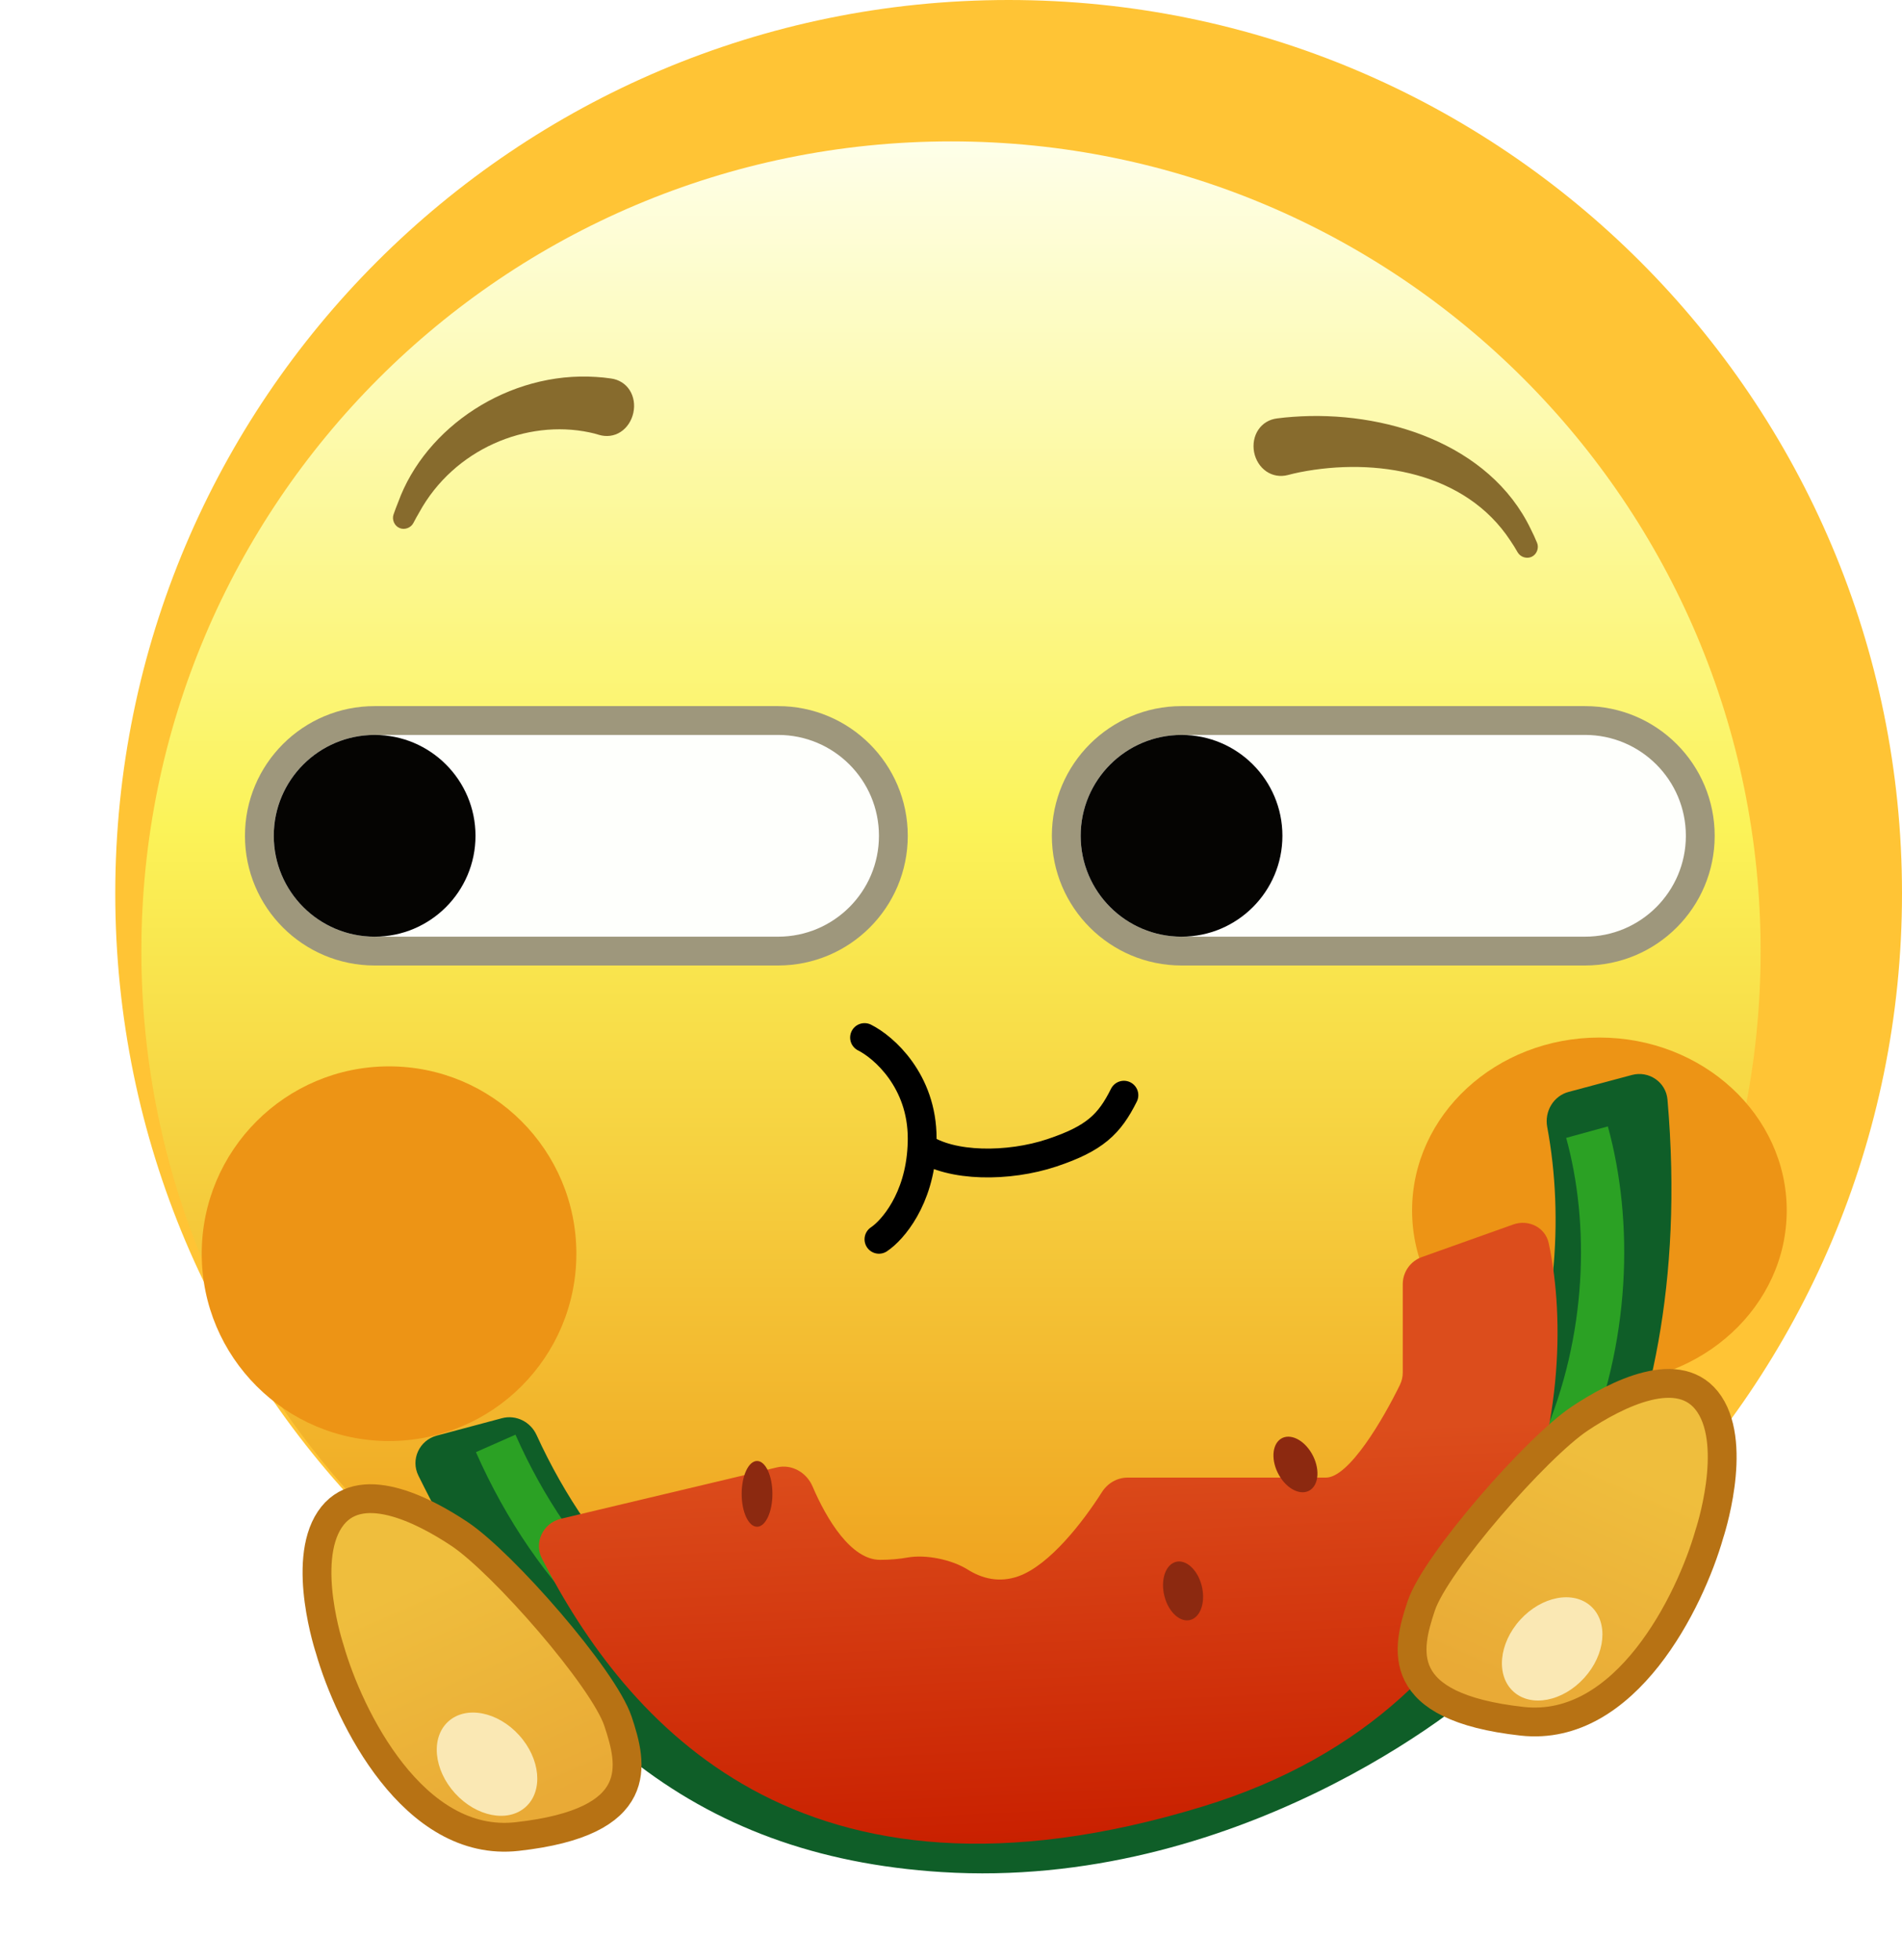 <svg viewBox="0 0 66 68" fill="none" xmlns="http://www.w3.org/2000/svg">
  <g filter="url(#filter0_ii_1_102)">
    <path
      d="M64 33C64 50.121 50.121 64 33 64C15.879 64 2 50.121 2 33C2 15.879 15.879 2 33 2C50.121 2 64 15.879 64 33Z"
      fill="#FFC435" />
  </g>
  <g filter="url(#filter1_f_1_102)">
    <path
      d="M61.094 33C61.094 48.516 48.516 61.094 33 61.094C17.484 61.094 4.906 48.516 4.906 33C4.906 17.484 17.484 4.906 33 4.906C48.516 4.906 61.094 17.484 61.094 33Z"
      fill="url(#paint0_linear_1_102)" />
  </g>
  <path
    d="M20.788 15.089C21.044 15.164 21.311 15.132 21.534 14.988C21.757 14.844 21.917 14.601 21.977 14.323C22.038 14.045 21.992 13.758 21.848 13.535C21.705 13.312 21.475 13.172 21.212 13.134C21.212 13.134 21.212 13.134 21.212 13.134C21.036 13.107 20.856 13.089 20.688 13.079C17.658 12.878 14.762 14.816 13.816 17.426C13.758 17.567 13.706 17.707 13.655 17.854C13.625 17.941 13.632 18.041 13.671 18.128C13.71 18.216 13.778 18.285 13.864 18.321C13.949 18.358 14.046 18.359 14.136 18.326C14.226 18.293 14.303 18.229 14.345 18.146C14.345 18.146 14.345 18.146 14.345 18.146C14.41 18.02 14.476 17.901 14.546 17.782C15.751 15.579 18.276 14.541 20.457 15.003C20.571 15.027 20.687 15.056 20.788 15.089Z"
    fill="#876B2D" />
  <path
    d="M44.314 14.518C44.05 14.55 43.817 14.686 43.668 14.906C43.518 15.125 43.465 15.409 43.517 15.686C43.57 15.963 43.724 16.208 43.943 16.357C44.162 16.507 44.429 16.549 44.686 16.483C44.686 16.483 44.686 16.483 44.686 16.483C44.819 16.447 44.968 16.413 45.11 16.384C47.732 15.87 50.855 16.377 52.416 18.767C52.504 18.897 52.584 19.025 52.663 19.164C52.709 19.245 52.788 19.306 52.88 19.335C52.972 19.363 53.069 19.358 53.154 19.317C53.238 19.276 53.303 19.203 53.337 19.113C53.372 19.023 53.373 18.923 53.337 18.836C53.337 18.836 53.337 18.836 53.337 18.836C53.269 18.672 53.199 18.517 53.118 18.358C51.685 15.376 48.008 14.229 44.864 14.463C44.686 14.475 44.496 14.494 44.314 14.518Z"
    fill="#876B2D" />
  <g filter="url(#filter2_i_1_102)">
    <path
      d="M9 29C9 26.791 10.791 25 13 25H27C29.209 25 31 26.791 31 29C31 31.209 29.209 33 27 33H13C10.791 33 9 31.209 9 29Z"
      fill="#FEFFFC" />
  </g>
  <path
    d="M9 29C9 26.791 10.791 25 13 25H27C29.209 25 31 26.791 31 29C31 31.209 29.209 33 27 33H13C10.791 33 9 31.209 9 29Z"
    stroke="#9E977C" />
  <path
    d="M16.5 29C16.5 30.933 14.933 32.5 13 32.5C11.067 32.5 9.5 30.933 9.5 29C9.5 27.067 11.067 25.5 13 25.5C14.933 25.5 16.5 27.067 16.5 29Z"
    fill="#050402" />
  <g filter="url(#filter3_i_1_102)">
    <path
      d="M37 29C37 26.791 38.791 25 41 25H55C57.209 25 59 26.791 59 29C59 31.209 57.209 33 55 33H41C38.791 33 37 31.209 37 29Z"
      fill="#FEFFFC" />
  </g>
  <path
    d="M37 29C37 26.791 38.791 25 41 25H55C57.209 25 59 26.791 59 29C59 31.209 57.209 33 55 33H41C38.791 33 37 31.209 37 29Z"
    stroke="#9E977C" />
  <path
    d="M44.5 29C44.5 30.933 42.933 32.5 41 32.5C39.067 32.5 37.5 30.933 37.5 29C37.5 27.067 39.067 25.5 41 25.5C42.933 25.5 44.5 27.067 44.5 29Z"
    fill="#050402" />

  <!-- Mouse -->
  <path
    d="M30 36C30.667 36.333 32 37.5 32 39.5C32 39.601 31.997 39.701 31.992 39.798M31.992 39.798C31.9 41.616 30.975 42.684 30.5 43M31.992 39.798C33 40.5 35 40.5 36.5 40C38 39.5 38.5 39 39 38"
    stroke="black" stroke-linecap="round" transform-origin="36 36">
    <animateTransform attributeName="transform" attributeType="XML" dur="1s" repeatCount="2"
      values="scale(1,1),translate(0,0);scale(0.7,0.9),translate(3.8,1.8);scale(1,1),translate(0,0)" />
  </path>




  <g filter="url(#filter4_f_1_102)">
    <path
      d="M20 43.5C20 47.09 17.09 50 13.5 50C9.91 50 7 47.09 7 43.5C7 39.91 9.91 37 13.5 37C17.09 37 20 39.91 20 43.5Z"
      fill="#ED9415" />
  </g>
  <g filter="url(#filter5_f_1_102)">
    <path
      d="M62 42C62 45.314 59.09 48 55.5 48C51.91 48 49 45.314 49 42C49 38.686 51.91 36 55.5 36C59.09 36 62 38.686 62 42Z"
      fill="#ED9415" />
  </g>
  <path
    d="M32.672 64.955C23.966 64.407 18.701 59.654 14.518 51.199C14.242 50.641 14.552 49.974 15.153 49.813L17.417 49.208C17.904 49.078 18.408 49.331 18.618 49.789C22.548 58.374 31.439 62.536 43.341 58.109C52.668 54.639 54.867 45.4 53.689 39.105C53.588 38.566 53.903 38.027 54.432 37.886L56.627 37.299C57.216 37.141 57.809 37.545 57.862 38.152C58.984 51.046 52.913 57 51.876 58.109C50.809 59.25 42.807 65.593 32.672 64.955Z"
    fill="#0F5E28" />
  <g filter="url(#filter6_f_1_102)">
    <path
      d="M55.07 39.282C56.791 45.535 54.726 55.539 44.168 59.178C30.971 63.725 21.217 59.178 17.201 50.082"
      stroke="#3ECD21" stroke-opacity="0.61" stroke-width="1.5" />
  </g>
  <g filter="url(#filter7_d_1_102)">
    <path
      d="M26.962 46.914L19.463 48.697C18.846 48.843 18.518 49.52 18.808 50.083C21.706 55.707 27.74 62.958 41.74 58.679C53.185 55.182 54.894 44.524 53.741 39.136C53.623 38.584 53.038 38.297 52.507 38.487L49.34 39.616C48.941 39.758 48.676 40.135 48.676 40.558V43.624C48.676 43.77 48.644 43.915 48.58 44.046C48.001 45.233 46.814 47.269 46.008 47.269H39.124C38.762 47.269 38.432 47.466 38.238 47.771C37.584 48.8 36.423 50.306 35.339 50.692C34.665 50.932 34.061 50.762 33.587 50.464C33.031 50.113 32.13 49.927 31.483 50.043C31.215 50.091 30.901 50.122 30.538 50.122C29.537 50.122 28.688 48.727 28.195 47.573C27.989 47.09 27.473 46.793 26.962 46.914Z"
      fill="url(#paint1_linear_1_102)" />
  </g>
  <g filter="url(#filter8_f_1_102)">
    <path
      d="M26.803 51.833C26.803 52.464 26.564 52.974 26.27 52.974C25.975 52.974 25.736 52.464 25.736 51.833C25.736 51.203 25.975 50.692 26.27 50.692C26.564 50.692 26.803 51.203 26.803 51.833Z"
      fill="#8C2910" />
  </g>
  <g filter="url(#filter9_f_1_102)">
    <path
      d="M41.696 55.007C41.841 55.561 41.672 56.097 41.317 56.204C40.961 56.311 40.555 55.948 40.409 55.394C40.264 54.84 40.433 54.304 40.788 54.197C41.144 54.09 41.55 54.453 41.696 55.007Z"
      fill="#8C2910" />
  </g>
  <g filter="url(#filter10_f_1_102)">
    <path
      d="M45.523 50.441C45.803 50.932 45.776 51.497 45.461 51.703C45.146 51.908 44.664 51.677 44.383 51.186C44.102 50.695 44.13 50.13 44.444 49.924C44.759 49.718 45.242 49.949 45.523 50.441Z"
      fill="#8C2910" />
  </g>
  <path
    d="M11.444 57.223C11.444 57.223 10.444 54.223 11.444 52.723C12.444 51.223 14.696 52.391 15.944 53.223C17.444 54.223 20.944 58.223 21.444 59.723C21.944 61.223 22.444 63.223 17.944 63.723C14.344 64.123 12.111 59.557 11.444 57.223Z"
    fill="url(#paint2_linear_1_102)" stroke="#B77214" />
  <g filter="url(#filter11_f_1_102)">
    <path
      d="M18.01 60.203C18.753 61.021 18.858 62.135 18.245 62.693C17.631 63.25 16.532 63.038 15.789 62.221C15.047 61.404 14.941 60.289 15.555 59.732C16.168 59.175 17.267 59.386 18.01 60.203Z"
      fill="#FAE8B4" />
  </g>
  <path
    d="M59.316 53.223C59.316 53.223 60.316 50.223 59.316 48.723C58.316 47.223 56.064 48.391 54.816 49.223C53.316 50.223 49.816 54.223 49.316 55.723C48.816 57.223 48.316 59.223 52.816 59.723C56.416 60.123 58.65 55.557 59.316 53.223Z"
    fill="url(#paint3_linear_1_102)" stroke="#B77214" />
  <g filter="url(#filter12_f_1_102)">
    <path
      d="M52.751 56.203C52.008 57.021 51.903 58.135 52.516 58.693C53.129 59.25 54.228 59.038 54.971 58.221C55.714 57.404 55.819 56.289 55.206 55.732C54.593 55.175 53.494 55.386 52.751 56.203Z"
      fill="#FAE8B4" />
  </g>

  <defs>
    <filter id="filter0_ii_1_102" x="2" y="0" width="64" height="64" filterUnits="userSpaceOnUse"
      color-interpolation-filters="sRGB">
      <feFlood flood-opacity="0" result="BackgroundImageFix" />
      <feBlend mode="normal" in="SourceGraphic" in2="BackgroundImageFix" result="shape" />
      <feColorMatrix in="SourceAlpha" type="matrix" values="0 0 0 0 0 0 0 0 0 0 0 0 0 0 0 0 0 0 127 0"
        result="hardAlpha" />
      <feMorphology radius="2" operator="erode" in="SourceAlpha" result="effect1_innerShadow_1_102" />
      <feOffset dx="2" dy="-2" />
      <feGaussianBlur stdDeviation="2" />
      <feComposite in2="hardAlpha" operator="arithmetic" k2="-1" k3="1" />
      <feColorMatrix type="matrix" values="0 0 0 0 0.898 0 0 0 0 0.584 0 0 0 0 0.212 0 0 0 1 0" />
      <feBlend mode="normal" in2="shape" result="effect1_innerShadow_1_102" />
      <feColorMatrix in="SourceAlpha" type="matrix" values="0 0 0 0 0 0 0 0 0 0 0 0 0 0 0 0 0 0 127 0"
        result="hardAlpha" />
      <feOffset />
      <feGaussianBlur stdDeviation="2" />
      <feComposite in2="hardAlpha" operator="arithmetic" k2="-1" k3="1" />
      <feColorMatrix type="matrix" values="0 0 0 0 0.898 0 0 0 0 0.584 0 0 0 0 0.212 0 0 0 1 0" />
      <feBlend mode="normal" in2="effect1_innerShadow_1_102" result="effect2_innerShadow_1_102" />
    </filter>
    <filter id="filter1_f_1_102" x="0.906" y="0.906" width="64.188" height="64.188" filterUnits="userSpaceOnUse"
      color-interpolation-filters="sRGB">
      <feFlood flood-opacity="0" result="BackgroundImageFix" />
      <feBlend mode="normal" in="SourceGraphic" in2="BackgroundImageFix" result="shape" />
      <feGaussianBlur stdDeviation="2" result="effect1_foregroundBlur_1_102" />
    </filter>
    <filter id="filter2_i_1_102" x="8.5" y="24.5" width="23" height="9" filterUnits="userSpaceOnUse"
      color-interpolation-filters="sRGB">
      <feFlood flood-opacity="0" result="BackgroundImageFix" />
      <feBlend mode="normal" in="SourceGraphic" in2="BackgroundImageFix" result="shape" />
      <feColorMatrix in="SourceAlpha" type="matrix" values="0 0 0 0 0 0 0 0 0 0 0 0 0 0 0 0 0 0 127 0"
        result="hardAlpha" />
      <feOffset />
      <feGaussianBlur stdDeviation="1.5" />
      <feComposite in2="hardAlpha" operator="arithmetic" k2="-1" k3="1" />
      <feColorMatrix type="matrix" values="0 0 0 0 0 0 0 0 0 0 0 0 0 0 0 0 0 0 0.5 0" />
      <feBlend mode="normal" in2="shape" result="effect1_innerShadow_1_102" />
    </filter>
    <filter id="filter3_i_1_102" x="36.5" y="24.5" width="23" height="9" filterUnits="userSpaceOnUse"
      color-interpolation-filters="sRGB">
      <feFlood flood-opacity="0" result="BackgroundImageFix" />
      <feBlend mode="normal" in="SourceGraphic" in2="BackgroundImageFix" result="shape" />
      <feColorMatrix in="SourceAlpha" type="matrix" values="0 0 0 0 0 0 0 0 0 0 0 0 0 0 0 0 0 0 127 0"
        result="hardAlpha" />
      <feOffset />
      <feGaussianBlur stdDeviation="1.5" />
      <feComposite in2="hardAlpha" operator="arithmetic" k2="-1" k3="1" />
      <feColorMatrix type="matrix" values="0 0 0 0 0 0 0 0 0 0 0 0 0 0 0 0 0 0 0.5 0" />
      <feBlend mode="normal" in2="shape" result="effect1_innerShadow_1_102" />
    </filter>
    <filter id="filter4_f_1_102" x="3" y="33" width="21" height="21" filterUnits="userSpaceOnUse"
      color-interpolation-filters="sRGB">
      <feFlood flood-opacity="0" result="BackgroundImageFix" />
      <feBlend mode="normal" in="SourceGraphic" in2="BackgroundImageFix" result="shape" />
      <feGaussianBlur stdDeviation="2" result="effect1_foregroundBlur_1_102" />
    </filter>
    <filter id="filter5_f_1_102" x="45" y="32" width="21" height="20" filterUnits="userSpaceOnUse"
      color-interpolation-filters="sRGB">
      <feFlood flood-opacity="0" result="BackgroundImageFix" />
      <feBlend mode="normal" in="SourceGraphic" in2="BackgroundImageFix" result="shape" />
      <feGaussianBlur stdDeviation="2" result="effect1_foregroundBlur_1_102" />
    </filter>
    <filter id="filter6_f_1_102" x="14.515" y="37.083" width="43.844" height="26.628" filterUnits="userSpaceOnUse"
      color-interpolation-filters="sRGB">
      <feFlood flood-opacity="0" result="BackgroundImageFix" />
      <feBlend mode="normal" in="SourceGraphic" in2="BackgroundImageFix" result="shape" />
      <feGaussianBlur stdDeviation="1" result="effect1_foregroundBlur_1_102" />
    </filter>
    <filter id="filter7_d_1_102" x="14.701" y="38.429" width="43.346" height="29.543" filterUnits="userSpaceOnUse"
      color-interpolation-filters="sRGB">
      <feFlood flood-opacity="0" result="BackgroundImageFix" />
      <feColorMatrix in="SourceAlpha" type="matrix" values="0 0 0 0 0 0 0 0 0 0 0 0 0 0 0 0 0 0 127 0"
        result="hardAlpha" />
      <feOffset dy="4" />
      <feGaussianBlur stdDeviation="2" />
      <feComposite in2="hardAlpha" operator="out" />
      <feColorMatrix type="matrix" values="0 0 0 0 0 0 0 0 0 0 0 0 0 0 0 0 0 0 0.25 0" />
      <feBlend mode="normal" in2="BackgroundImageFix" result="effect1_dropShadow_1_102" />
      <feBlend mode="normal" in="SourceGraphic" in2="effect1_dropShadow_1_102" result="shape" />
    </filter>
    <filter id="filter8_f_1_102" x="25.236" y="50.192" width="2.067" height="3.282" filterUnits="userSpaceOnUse"
      color-interpolation-filters="sRGB">
      <feFlood flood-opacity="0" result="BackgroundImageFix" />
      <feBlend mode="normal" in="SourceGraphic" in2="BackgroundImageFix" result="shape" />
      <feGaussianBlur stdDeviation="0.25" result="effect1_foregroundBlur_1_102" />
    </filter>
    <filter id="filter9_f_1_102" x="39.857" y="53.678" width="2.391" height="3.044" filterUnits="userSpaceOnUse"
      color-interpolation-filters="sRGB">
      <feFlood flood-opacity="0" result="BackgroundImageFix" />
      <feBlend mode="normal" in="SourceGraphic" in2="BackgroundImageFix" result="shape" />
      <feGaussianBlur stdDeviation="0.25" result="effect1_foregroundBlur_1_102" />
    </filter>
    <filter id="filter10_f_1_102" x="43.689" y="49.349" width="2.528" height="2.929" filterUnits="userSpaceOnUse"
      color-interpolation-filters="sRGB">
      <feFlood flood-opacity="0" result="BackgroundImageFix" />
      <feBlend mode="normal" in="SourceGraphic" in2="BackgroundImageFix" result="shape" />
      <feGaussianBlur stdDeviation="0.25" result="effect1_foregroundBlur_1_102" />
    </filter>
    <filter id="filter11_f_1_102" x="13.156" y="57.421" width="7.488" height="7.583" filterUnits="userSpaceOnUse"
      color-interpolation-filters="sRGB">
      <feFlood flood-opacity="0" result="BackgroundImageFix" />
      <feBlend mode="normal" in="SourceGraphic" in2="BackgroundImageFix" result="shape" />
      <feGaussianBlur stdDeviation="1" result="effect1_foregroundBlur_1_102" />
    </filter>
    <filter id="filter12_f_1_102" x="50.117" y="53.421" width="7.488" height="7.583" filterUnits="userSpaceOnUse"
      color-interpolation-filters="sRGB">
      <feFlood flood-opacity="0" result="BackgroundImageFix" />
      <feBlend mode="normal" in="SourceGraphic" in2="BackgroundImageFix" result="shape" />
      <feGaussianBlur stdDeviation="1" result="effect1_foregroundBlur_1_102" />
    </filter>
    <linearGradient id="paint0_linear_1_102" x1="32.031" y1="4.422" x2="32.031" y2="60.609"
      gradientUnits="userSpaceOnUse">
      <stop stop-color="#FEFFEC" />
      <stop offset="0.433" stop-color="#FBF358" />
      <stop offset="1" stop-color="#ED9213" />
    </linearGradient>
    <linearGradient id="paint1_linear_1_102" x1="35.339" y1="46.128" x2="36.011" y2="59.915"
      gradientUnits="userSpaceOnUse">
      <stop stop-color="#DC4D1C" />
      <stop offset="1" stop-color="#C92000" />
    </linearGradient>
    <linearGradient id="paint2_linear_1_102" x1="14.944" y1="54.723" x2="18.444" y2="62.723"
      gradientUnits="userSpaceOnUse">
      <stop stop-color="#EFBE3D" />
      <stop offset="1" stop-color="#E9AA36" />
    </linearGradient>
    <linearGradient id="paint3_linear_1_102" x1="55.816" y1="50.723" x2="52.316" y2="58.723"
      gradientUnits="userSpaceOnUse">
      <stop stop-color="#EFBE3D" />
      <stop offset="1" stop-color="#E9AA36" />
    </linearGradient>
  </defs>
</svg>